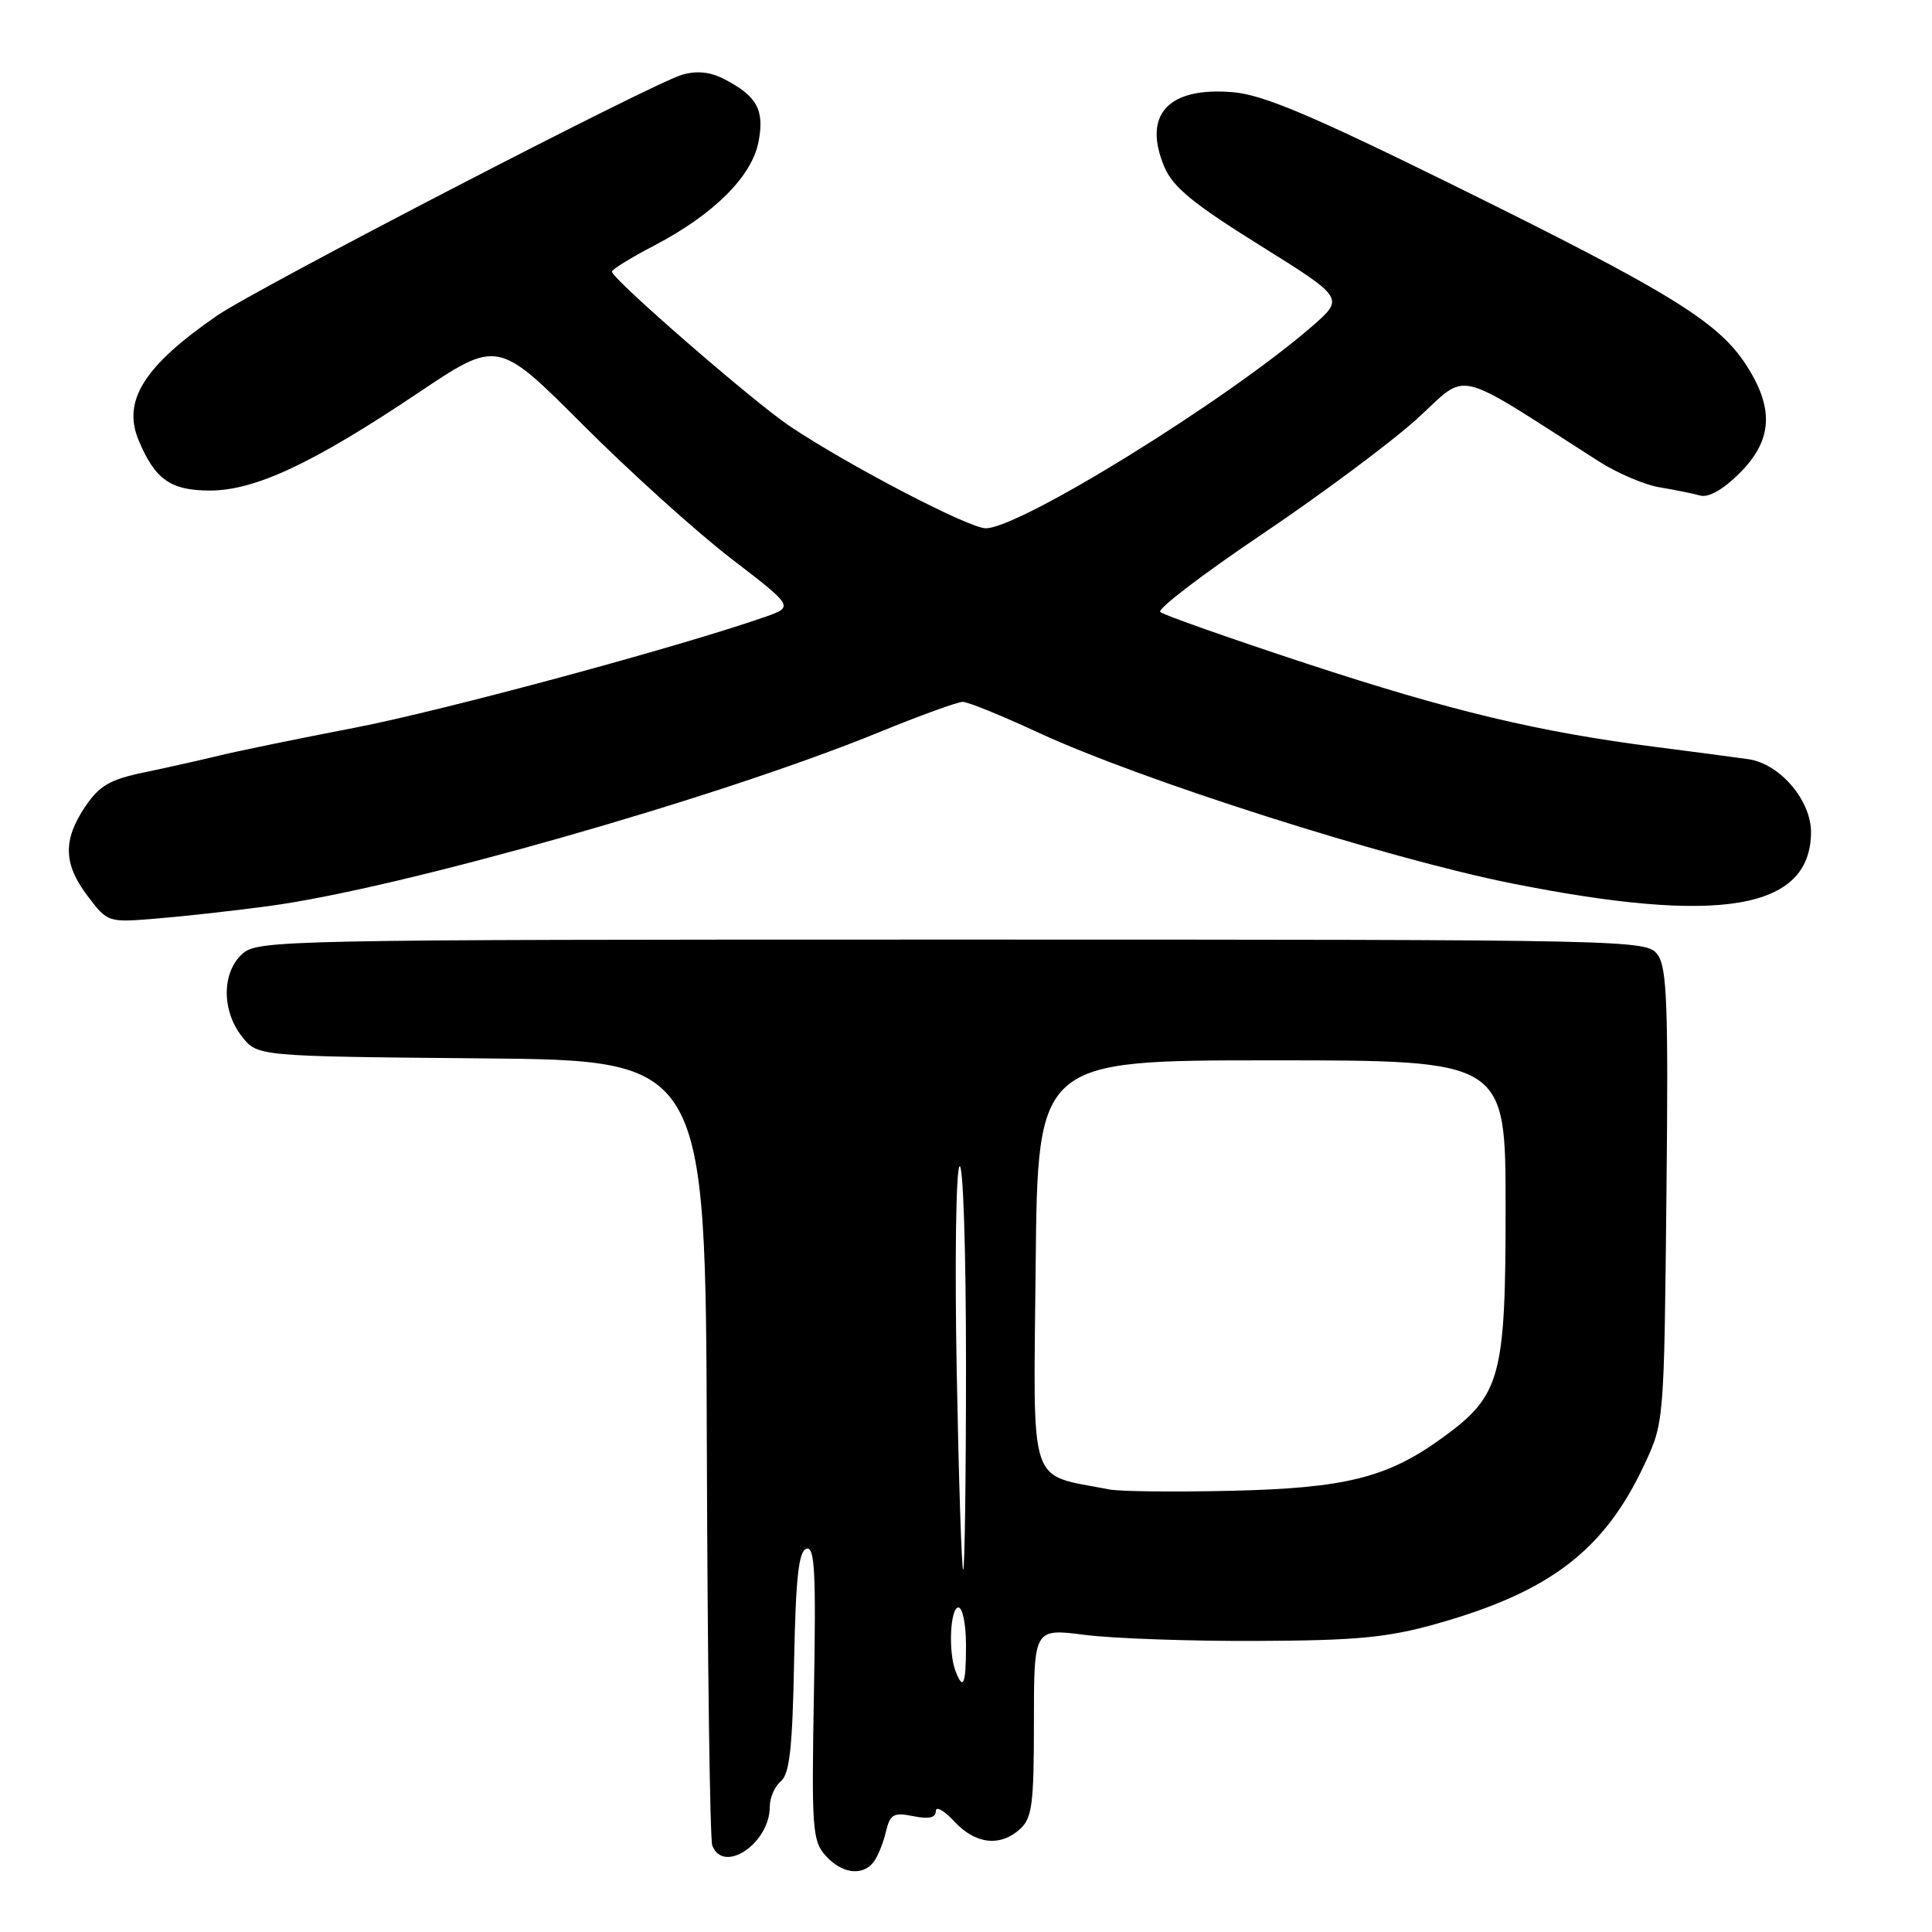 <?xml version="1.0" encoding="UTF-8" standalone="no"?>
<!DOCTYPE svg PUBLIC "-//W3C//DTD SVG 1.1//EN" "http://www.w3.org/Graphics/SVG/1.1/DTD/svg11.dtd" >
<svg xmlns="http://www.w3.org/2000/svg" xmlns:xlink="http://www.w3.org/1999/xlink" version="1.1" viewBox="0 0 256 256">
 <g >
 <path fill="currentColor"
d=" M 115.74 246.75 C 116.28 246.06 117.02 244.27 117.37 242.78 C 117.95 240.37 118.38 240.13 121.01 240.65 C 123.08 241.07 124.00 240.86 124.00 239.98 C 124.00 239.28 125.10 239.90 126.45 241.35 C 129.25 244.38 132.52 244.75 135.17 242.35 C 136.76 240.91 137.00 239.03 137.00 228.23 C 137.00 215.77 137.00 215.77 143.75 216.63 C 147.46 217.11 157.70 217.47 166.50 217.43 C 179.80 217.38 183.82 216.99 190.31 215.17 C 205.36 210.94 212.56 205.44 217.86 194.12 C 220.50 188.50 220.50 188.50 220.81 158.50 C 221.08 133.21 220.89 128.19 219.64 126.50 C 218.18 124.53 217.00 124.50 126.19 124.50 C 37.14 124.50 34.14 124.56 32.10 126.40 C 29.38 128.87 29.36 133.92 32.06 137.35 C 34.12 139.97 34.12 139.97 63.81 140.24 C 93.50 140.50 93.50 140.50 93.66 191.79 C 93.75 220.01 94.07 243.74 94.38 244.54 C 95.86 248.39 102.00 244.25 102.00 239.40 C 102.00 238.21 102.66 236.69 103.47 236.02 C 104.62 235.07 105.01 231.59 105.22 220.23 C 105.44 209.08 105.82 205.56 106.85 205.22 C 107.96 204.85 108.14 208.24 107.85 224.28 C 107.53 242.34 107.64 243.95 109.41 245.90 C 111.54 248.26 114.26 248.63 115.74 246.75 Z  M 35.61 120.06 C 53.10 117.71 95.17 105.73 116.42 97.05 C 121.87 94.82 126.89 93.00 127.57 93.00 C 128.25 93.00 132.78 94.84 137.65 97.10 C 151.26 103.40 183.74 113.74 200.30 117.05 C 227.92 122.56 239.87 120.54 239.97 110.33 C 240.01 106.08 235.86 101.21 231.69 100.60 C 229.94 100.35 224.45 99.62 219.50 98.99 C 203.90 97.00 192.33 94.24 173.13 87.93 C 162.88 84.56 154.16 81.48 153.74 81.09 C 153.32 80.70 159.40 76.06 167.24 70.78 C 175.08 65.50 184.32 58.62 187.77 55.49 C 194.73 49.17 192.19 48.58 211.89 61.16 C 214.31 62.70 217.91 64.24 219.89 64.57 C 221.88 64.90 224.30 65.39 225.27 65.66 C 226.40 65.97 228.32 64.88 230.52 62.68 C 234.88 58.32 235.12 54.13 231.35 48.32 C 227.67 42.64 221.18 38.65 193.00 24.74 C 173.83 15.29 167.39 12.56 163.39 12.22 C 154.79 11.48 151.37 15.19 154.28 22.11 C 155.40 24.78 158.11 27.00 166.93 32.50 C 178.15 39.50 178.15 39.50 173.83 43.26 C 162.56 53.04 135.15 70.00 130.61 70.00 C 128.40 70.00 112.39 61.66 104.65 56.47 C 99.83 53.24 81.25 37.10 81.08 36.00 C 81.04 35.73 83.57 34.16 86.70 32.53 C 94.60 28.40 99.66 23.35 100.52 18.73 C 101.31 14.54 100.30 12.72 95.94 10.47 C 94.10 9.52 92.32 9.34 90.37 9.91 C 86.42 11.05 34.00 38.21 28.75 41.83 C 19.09 48.49 16.18 53.11 18.37 58.34 C 20.54 63.54 22.61 65.00 27.82 65.00 C 33.80 65.00 41.51 61.38 55.38 52.08 C 65.95 44.99 65.95 44.99 77.23 56.28 C 83.43 62.49 92.26 70.46 96.85 73.99 C 105.20 80.40 105.20 80.40 101.35 81.75 C 89.93 85.74 58.75 94.16 47.00 96.43 C 39.58 97.86 31.48 99.52 29.00 100.13 C 26.52 100.73 22.04 101.74 19.03 102.36 C 14.55 103.30 13.16 104.11 11.28 106.90 C 8.30 111.33 8.40 114.52 11.65 118.78 C 14.29 122.25 14.29 122.25 20.90 121.70 C 24.53 121.40 31.15 120.66 35.61 120.06 Z  M 126.61 221.42 C 125.63 218.88 125.91 213.00 127.00 213.00 C 127.55 213.00 128.00 215.25 128.00 218.00 C 128.00 223.20 127.64 224.10 126.61 221.42 Z  M 126.77 181.75 C 126.50 167.31 126.67 155.07 127.14 154.55 C 127.62 154.02 128.00 165.61 128.00 180.80 C 128.00 195.76 127.83 208.00 127.63 208.00 C 127.42 208.00 127.04 196.19 126.77 181.75 Z  M 147.00 197.36 C 136.10 195.22 136.94 197.77 137.23 167.71 C 137.50 140.50 137.50 140.50 168.50 140.50 C 199.50 140.50 199.50 140.50 199.50 160.00 C 199.50 182.57 198.86 184.91 191.10 190.53 C 183.84 195.81 178.25 197.20 163.00 197.54 C 155.57 197.71 148.38 197.63 147.00 197.36 Z "/>
</g>
</svg>